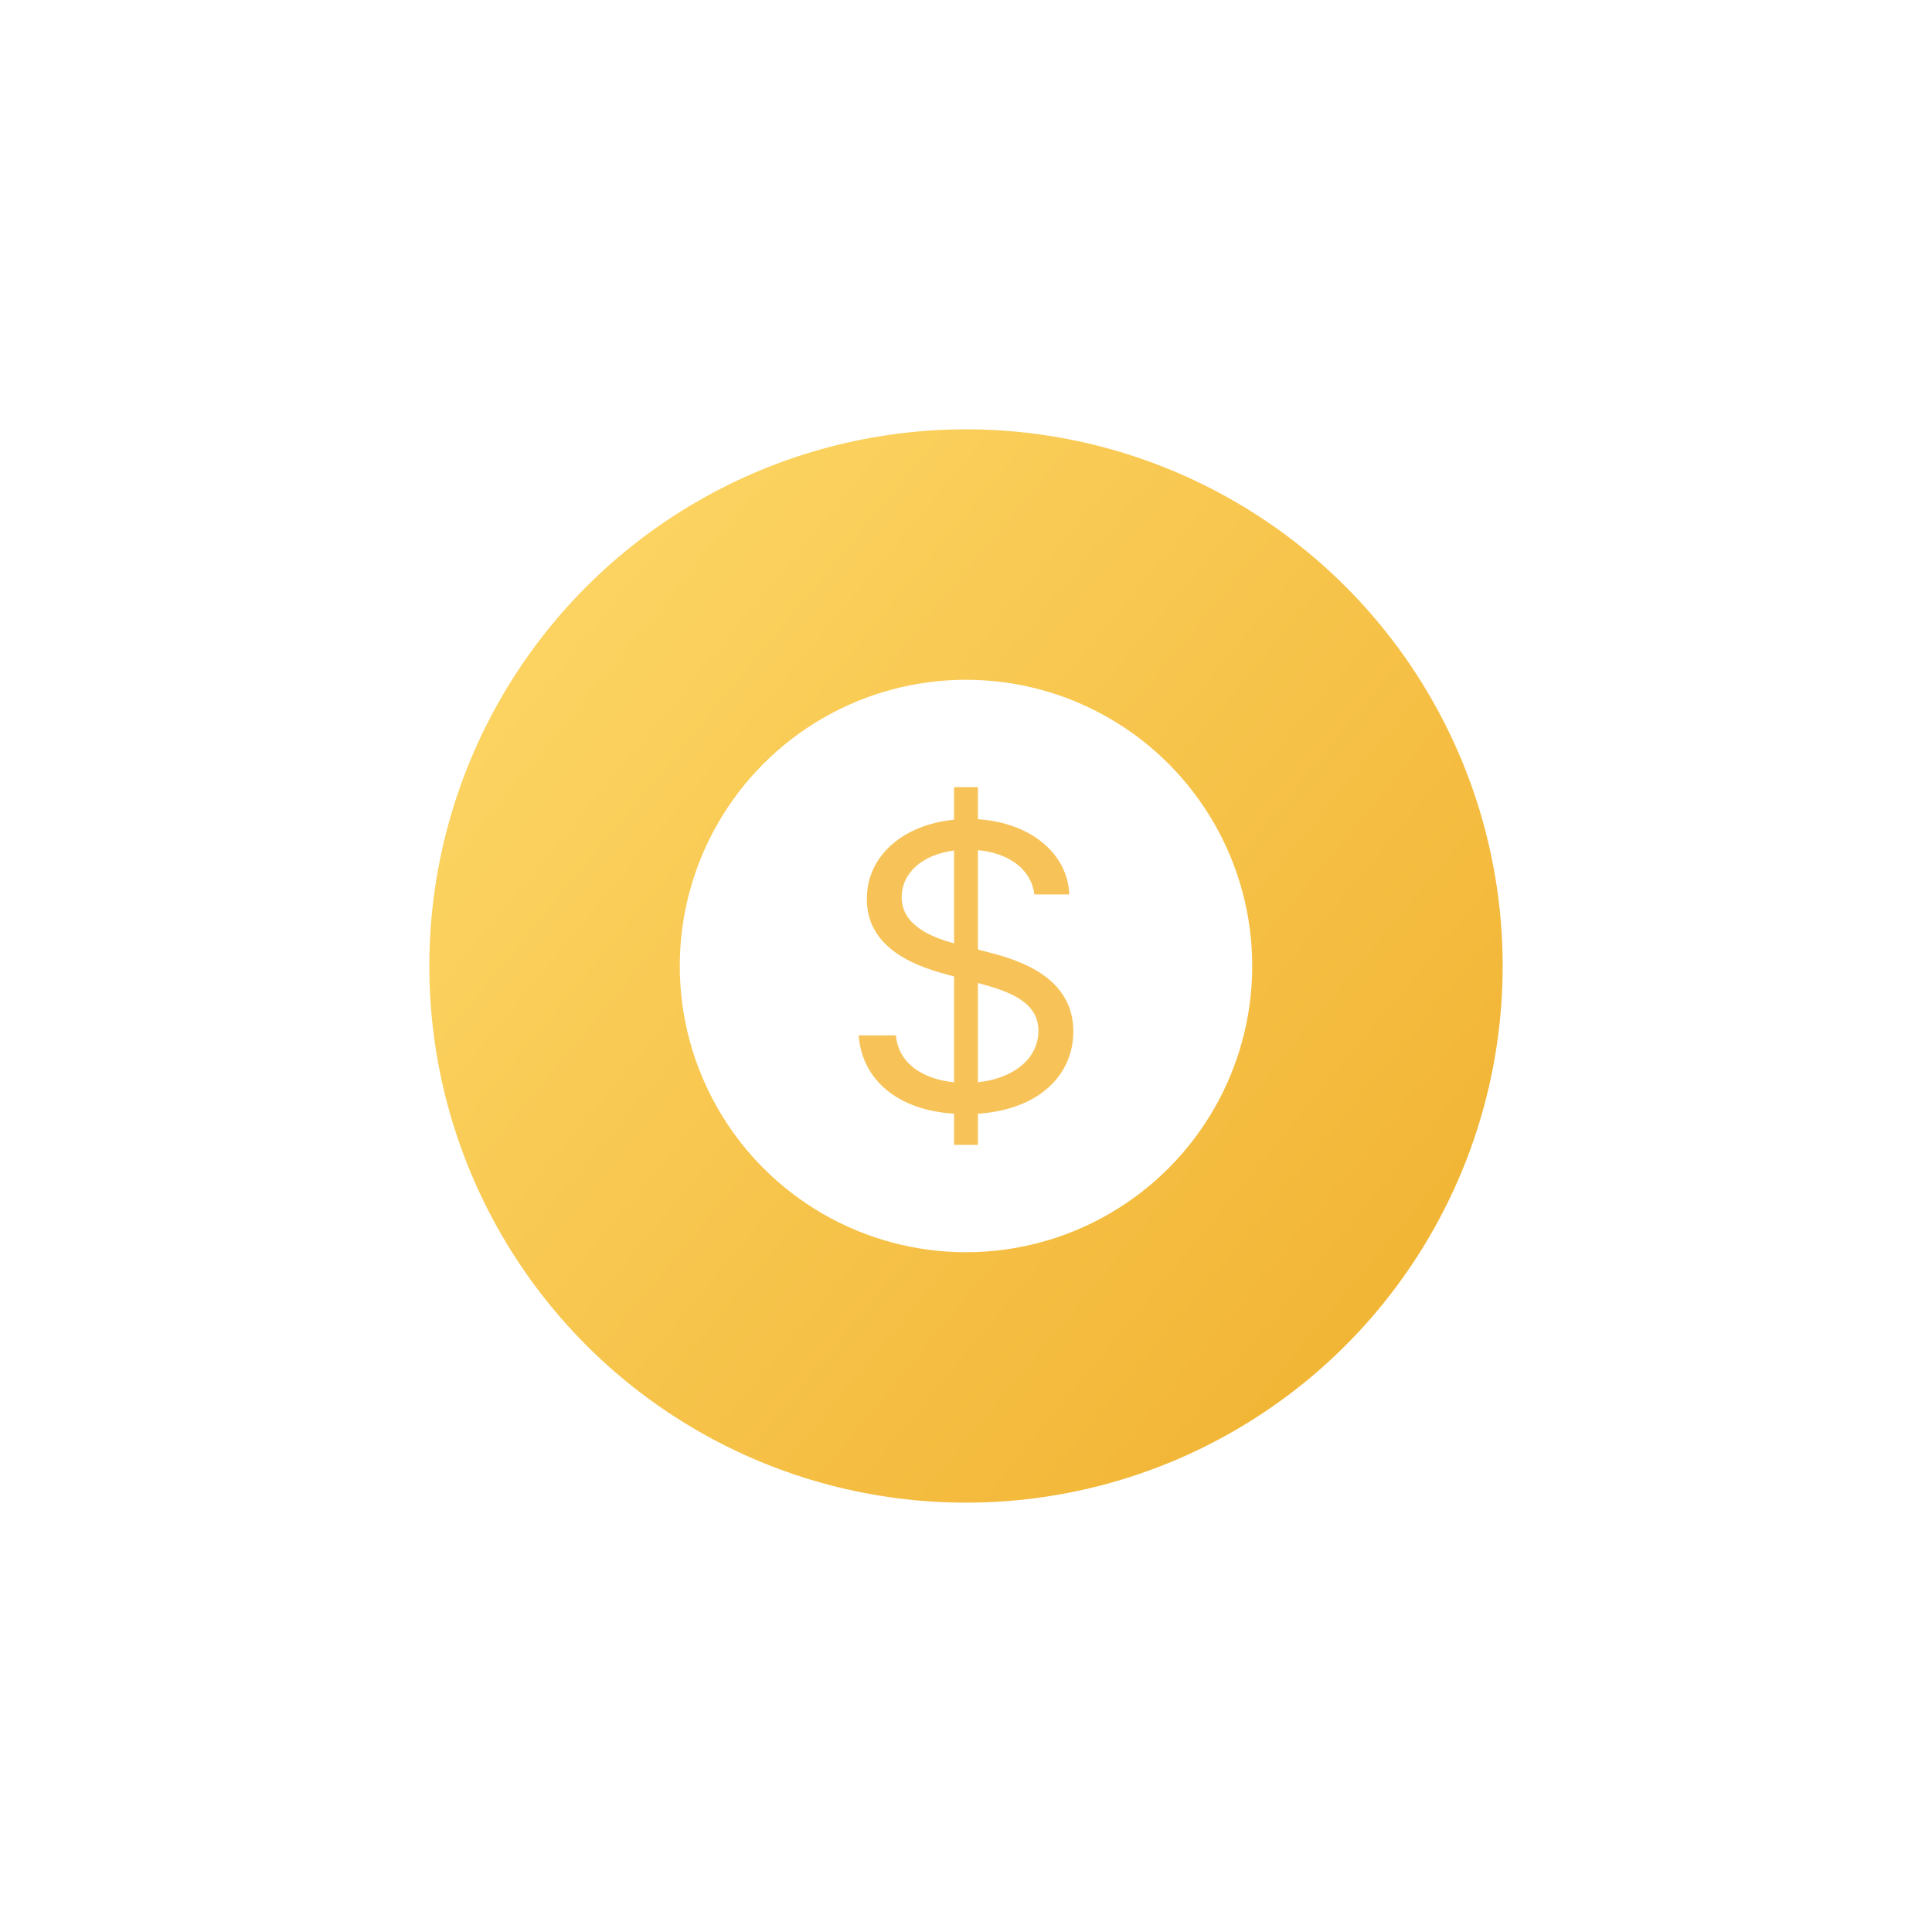 <svg width="54" height="54" viewBox="0 0 54 54" fill="none" xmlns="http://www.w3.org/2000/svg">
<g filter="url(#filter0_d)">
<circle cx="27" cy="22" r="16" fill="url(#paint0_linear)" stroke="white" stroke-width="2"/>
<circle cx="27" cy="22" r="8" fill="white"/>
<path d="M26.667 27H27.333V26.129C29.041 26.016 30 25.047 30 23.828C30 22.328 28.52 21.844 27.659 21.625L27.333 21.539V18.762C28.195 18.844 28.821 19.289 28.911 20H29.886C29.846 18.859 28.805 17.992 27.333 17.898V17H26.667V17.91C25.272 18.047 24.228 18.898 24.228 20.125C24.228 21.203 25.041 21.844 26.341 22.203L26.667 22.293V25.25C25.813 25.164 25.114 24.742 25.041 23.938H24C24.093 25.168 25.069 26.027 26.667 26.129V27ZM27.333 25.25V22.477L27.366 22.484C28.244 22.719 29.024 23.016 29.024 23.812C29.024 24.598 28.317 25.145 27.333 25.25ZM26.667 21.367C26.049 21.199 25.203 20.871 25.203 20.078C25.203 19.402 25.772 18.887 26.667 18.773V21.367Z" fill="#F7C359"/>
</g>
<defs>
<filter id="filter0_d" x="0" y="0" width="54" height="54" filterUnits="userSpaceOnUse" color-interpolation-filters="sRGB">
<feFlood flood-opacity="0" result="BackgroundImageFix"/>
<feColorMatrix in="SourceAlpha" type="matrix" values="0 0 0 0 0 0 0 0 0 0 0 0 0 0 0 0 0 0 127 0"/>
<feOffset dy="5"/>
<feGaussianBlur stdDeviation="5"/>
<feColorMatrix type="matrix" values="0 0 0 0 0.122 0 0 0 0 0.235 0 0 0 0 0.267 0 0 0 0.08 0"/>
<feBlend mode="normal" in2="BackgroundImageFix" result="effect1_dropShadow"/>
<feBlend mode="normal" in="SourceGraphic" in2="effect1_dropShadow" result="shape"/>
</filter>
<linearGradient id="paint0_linear" x1="39" y1="30" x2="16" y2="11" gradientUnits="userSpaceOnUse">
<stop stop-color="#F2B637"/>
<stop offset="1" stop-color="#FCD462"/>
</linearGradient>
</defs>
</svg>
